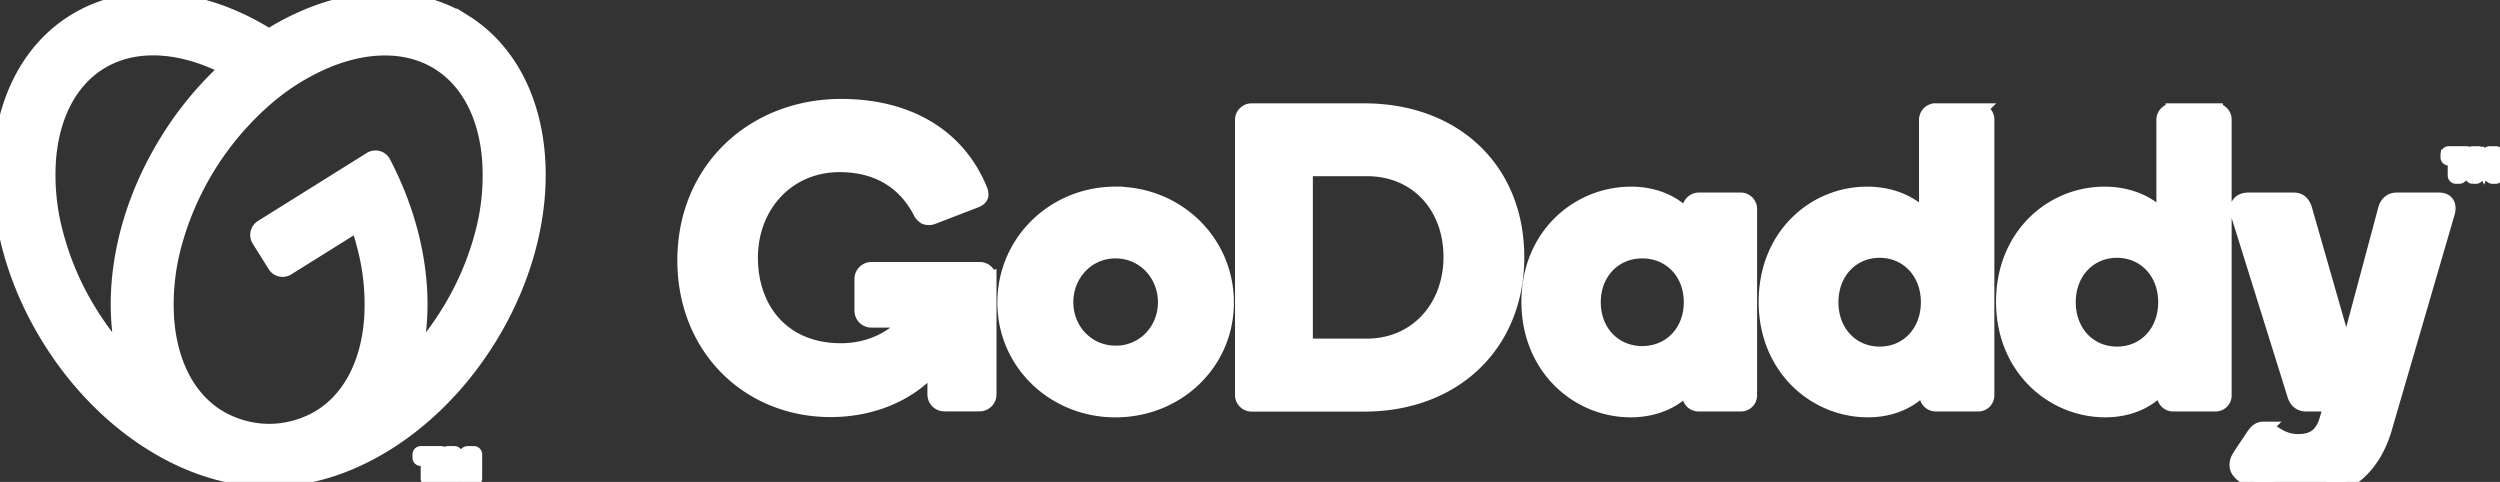 <svg xmlns="http://www.w3.org/2000/svg" class="logo-mark" viewBox="0 0 166 32"><rect x="0" y="0" width="166" height="32" fill="#333333" stroke="none"/><path stroke="#fff" fill="#fff" class="mobile desktop" d="M30.824 1.453c-3.713-2.316-8.603-1.77-12.963.972-4.347-2.74-9.239-3.288-12.948-.972C-.955 5.12-1.667 14.564 3.32 22.546c3.677 5.887 9.428 9.335 14.548 9.271 5.119.064 10.87-3.384 14.547-9.27C37.4 14.563 36.692 5.12 30.824 1.452zM6.02 20.863a19.112 19.112 0 01-2.303-5.273 15.067 15.067 0 01-.5-4.97C3.44 7.673 4.64 5.375 6.598 4.15c1.957-1.224 4.544-1.295 7.299-.203.419.169.829.358 1.228.568a22.496 22.496 0 00-3.956 4.754C8.14 14.116 7.215 19.511 8.272 23.81a19.723 19.723 0 01-2.253-2.947zm26.003-5.273a19.158 19.158 0 01-2.302 5.272 19.733 19.733 0 01-2.254 2.954c.946-3.855.303-8.576-2.014-13.005a.583.583 0 00-.837-.228l-7.225 4.515a.59.59 0 00-.188.813l1.06 1.695a.59.59 0 00.814.188l4.683-2.925c.151.454.303.901.416 1.363.442 1.617.611 3.297.5 4.97-.223 2.95-1.424 5.247-3.38 6.471a6.607 6.607 0 01-3.35.97h-.15a6.599 6.599 0 01-3.35-.97c-1.958-1.224-3.159-3.521-3.381-6.472-.11-1.672.058-3.352.5-4.969a19.671 19.671 0 016.03-9.65 15.108 15.108 0 014.241-2.629c2.748-1.092 5.34-1.02 7.298.203 1.958 1.224 3.157 3.522 3.38 6.47a15.105 15.105 0 01-.49 4.964z"></path><path stroke="#fff" fill="#fff" class="desktop" d="M74.065 12.892c-4.06 0-7.34 3.169-7.34 7.2 0 4.004 3.28 7.121 7.34 7.121 4.086 0 7.366-3.112 7.366-7.12 0-4.03-3.275-7.2-7.366-7.2zm0 10.557c-1.871 0-3.295-1.513-3.295-3.384s1.424-3.407 3.295-3.407c1.898 0 3.322 1.54 3.322 3.412 0 1.87-1.424 3.385-3.322 3.385v-.006zM90.583 7.362h-7.468a.6.6 0 00-.61.612v18.208a.605.605 0 00.61.648h7.468c5.977 0 10.13-3.975 10.13-9.758 0-5.818-4.153-9.71-10.13-9.71zm.177 15.622h-4.087V11.198h4.087c3.308 0 5.588 2.474 5.588 5.866 0 3.336-2.28 5.92-5.588 5.92zm24.82-9.7h-2.809a.633.633 0 00-.582.612v.833c-.64-1.057-2.085-1.835-3.884-1.835-3.503 0-6.783 2.751-6.783 7.145 0 4.37 3.251 7.171 6.755 7.171 1.806 0 3.28-.777 3.92-1.834v.861a.587.587 0 00.582.585h2.808a.571.571 0 00.584-.585V13.896a.594.594 0 00-.592-.612zm-6.533 10.196c-1.86 0-3.256-1.43-3.256-3.412s1.397-3.41 3.256-3.41c1.86 0 3.257 1.426 3.257 3.408 0 1.983-1.395 3.412-3.257 3.412v.002zm22.294-16.118h-2.808a.592.592 0 00-.61.584v6.728c-.648-1.002-2.114-1.78-3.948-1.78-3.476 0-6.7 2.751-6.7 7.145 0 4.37 3.252 7.171 6.755 7.171 1.806 0 3.17-.777 3.92-1.834v.861c0 .322.261.583.583.585h2.808a.57.57 0 00.584-.585V7.95a.57.57 0 00-.584-.588zm-6.532 16.152c-1.852 0-3.237-1.444-3.237-3.448 0-2.003 1.39-3.447 3.237-3.447 1.846 0 3.237 1.444 3.237 3.447 0 2.004-1.384 3.448-3.237 3.448zm22.29-16.152h-2.803a.594.594 0 00-.612.584v6.728c-.64-1.002-2.114-1.78-3.947-1.78-3.477 0-6.7 2.751-6.7 7.145 0 4.37 3.253 7.171 6.755 7.171 1.807 0 3.168-.777 3.92-1.834v.861a.587.587 0 00.584.585h2.803a.568.568 0 00.582-.585V7.95a.568.568 0 00-.582-.588zm-6.532 16.152c-1.853 0-3.237-1.444-3.237-3.448 0-2.003 1.39-3.447 3.237-3.447 1.846 0 3.237 1.444 3.237 3.447 0 2.004-1.38 3.448-3.232 3.448h-.005zm21.906-9.283l-4.19 14.37c-.809 2.556-2.613 4.086-5.421 4.086-1.277 0-2.44-.261-3.35-.782-.531-.303-.971-.58-.971-1.023 0-.275.089-.417.25-.675l.832-1.246c.235-.348.408-.461.66-.461a.96.96 0 01.554.192c.523.339 1.008.63 1.748.63.864 0 1.524-.277 1.88-1.306l.36-1.193h-1.696c-.418 0-.648-.249-.751-.584l-3.75-12.008c-.14-.473-.011-.946.683-.946h2.954c.36 0 .613.123.771.64l2.77 9.67 2.589-9.67c.082-.334.306-.64.75-.64h2.802c.552-.001.719.387.526.946zm-96.806 4.274v7.676a.625.625 0 01-.635.634h-2.317a.623.623 0 01-.634-.634v-2.015c-1.472 1.858-4.03 3.028-6.924 3.028-5.434 0-9.681-4.088-9.681-9.908 0-6.048 4.585-10.217 10.377-10.217 4.276 0 7.694 1.839 9.212 5.537a.843.843 0 01.07.309c0 .175-.116.307-.486.435l-2.706 1.042a.694.694 0 01-.511.009.783.783 0 01-.324-.371c-.971-1.847-2.7-3.1-5.36-3.1-3.45 0-5.922 2.694-5.922 6.188 0 3.387 2.104 6.172 6.02 6.172 2.06 0 3.703-.97 4.469-2.037H57.87a.625.625 0 01-.634-.635v-2.086a.625.625 0 01.634-.634h7.161a.604.604 0 01.635.607z"></path><path stroke="#fff" fill="#fff" class="desktop" d="M162.55 10.442v-.186c0-.013.004-.026.012-.036a.052.052 0 01.034-.013h1.183c.013 0 .025.005.034.013.009.01.013.023.013.036v.186a.052.052 0 01-.013.034.047.047 0 01-.034.013h-.432v1.167a.05.05 0 01-.048.048h-.224a.044.044 0 01-.032-.014.047.047 0 01-.015-.034v-1.167h-.432a.044.044 0 01-.047-.047zm2.068-.193l.323.75.324-.75a.066.066 0 01.026-.032.087.087 0 01.044-.01h.375a.044.044 0 01.047.046v1.404a.044.044 0 01-.045.047h-.21a.047.047 0 01-.035-.013.042.042 0 01-.013-.034v-1.06l-.348.77a.084.084 0 01-.026.038.08.08 0 01-.043.01h-.172a.078.078 0 01-.042-.01.073.073 0 01-.026-.037l-.346-.77v1.06a.052.052 0 01-.013.033.052.052 0 01-.032.013h-.216a.042.042 0 01-.03-.013.042.042 0 01-.013-.034v-1.404a.044.044 0 01.047-.046h.364c.014 0 .029.003.042.01.009.009.015.02.018.032z"></path><path stroke="#fff" fill="#fff" class="mobile" d="M27.889 30.386v-.21c0-.015.005-.03.015-.04a.048.048 0 01.038-.015h1.342c.014-.001.028.004.038.015.01.01.016.025.015.04v.21a.051.051 0 01-.015.04.048.048 0 01-.038.014h-.49v1.322a.05.05 0 01-.017.04.051.051 0 01-.038.017h-.253a.055.055 0 01-.038-.017.06.06 0 01-.015-.04V30.44h-.49a.048.048 0 01-.039-.015.051.051 0 01-.015-.04zm2.345-.217l.374.848.375-.848a.073.073 0 01.03-.036.08.08 0 01.05-.012h.4a.051.051 0 01.053.053v1.592a.056.056 0 01-.013.037.05.05 0 01-.037.016h-.24a.055.055 0 01-.038-.016.056.056 0 01-.015-.037v-1.203l-.393.874a.09.09 0 01-.03.04.086.086 0 01-.05.013h-.194a.085.085 0 01-.048-.012.09.09 0 01-.03-.041l-.393-.874v1.203a.05.05 0 01-.015.037.053.053 0 01-.036.016h-.243a.05.05 0 01-.036-.016.056.056 0 01-.015-.037v-1.592a.05.05 0 01.017-.038.047.047 0 01.036-.015h.413a.083.083 0 01.049.012.071.071 0 01.029.036z"></path></svg>